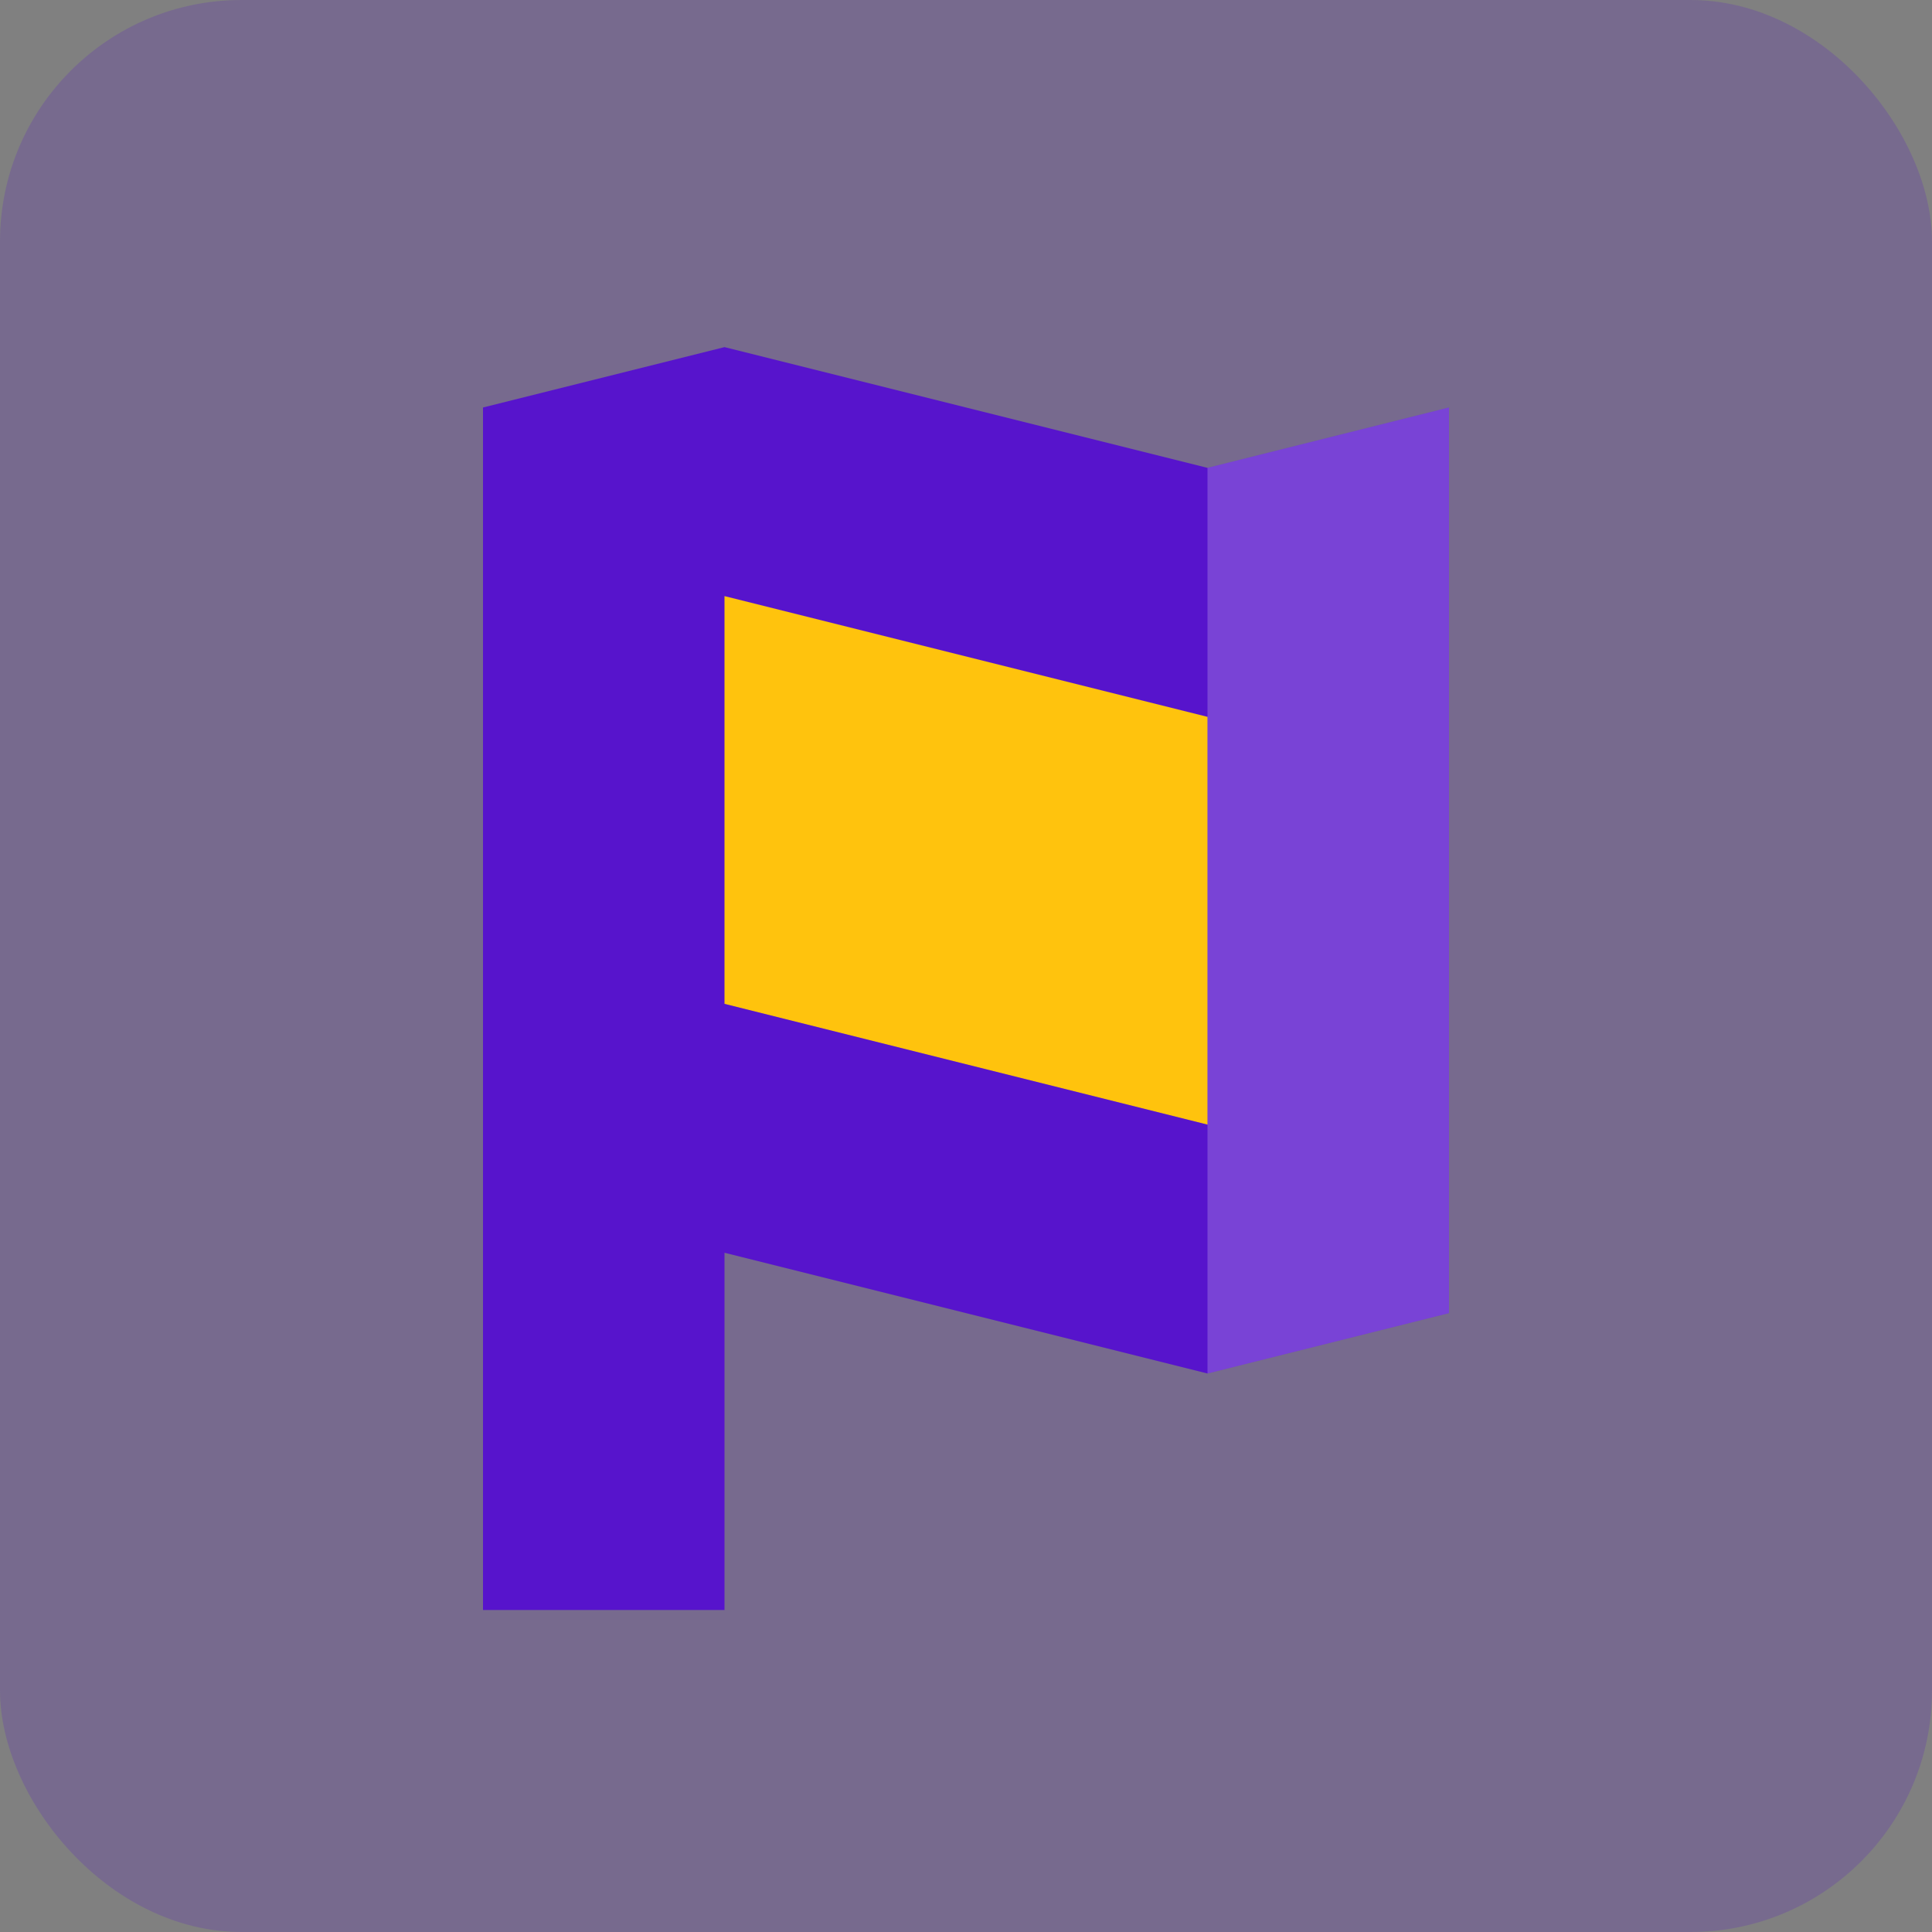 <svg width="24" height="24" viewBox="0 0 24 24" fill="none" xmlns="http://www.w3.org/2000/svg">
<rect x="0" y="0" width="24" height="24" fill="#808080" stroke="none"/>
<rect width="24" height="24" rx="3" fill="#5714CC" fill-opacity="0.2"/>
<path d="M9 4.312L15 5.812L18 5.062V16.312L15 17.062L9 15.562V20H6V5.062L9 4.312Z" fill="#5714CC"/>
<path fill-rule="evenodd" clip-rule="evenodd" d="M15 8.905L9 7.405V12.47L15 13.97V8.905Z" fill="#FFC30D"/>
<path d="M15 5.812L18 5.062V16.312L15 17.062V5.812Z" fill="white" fill-opacity="0.2"/>
</svg>
